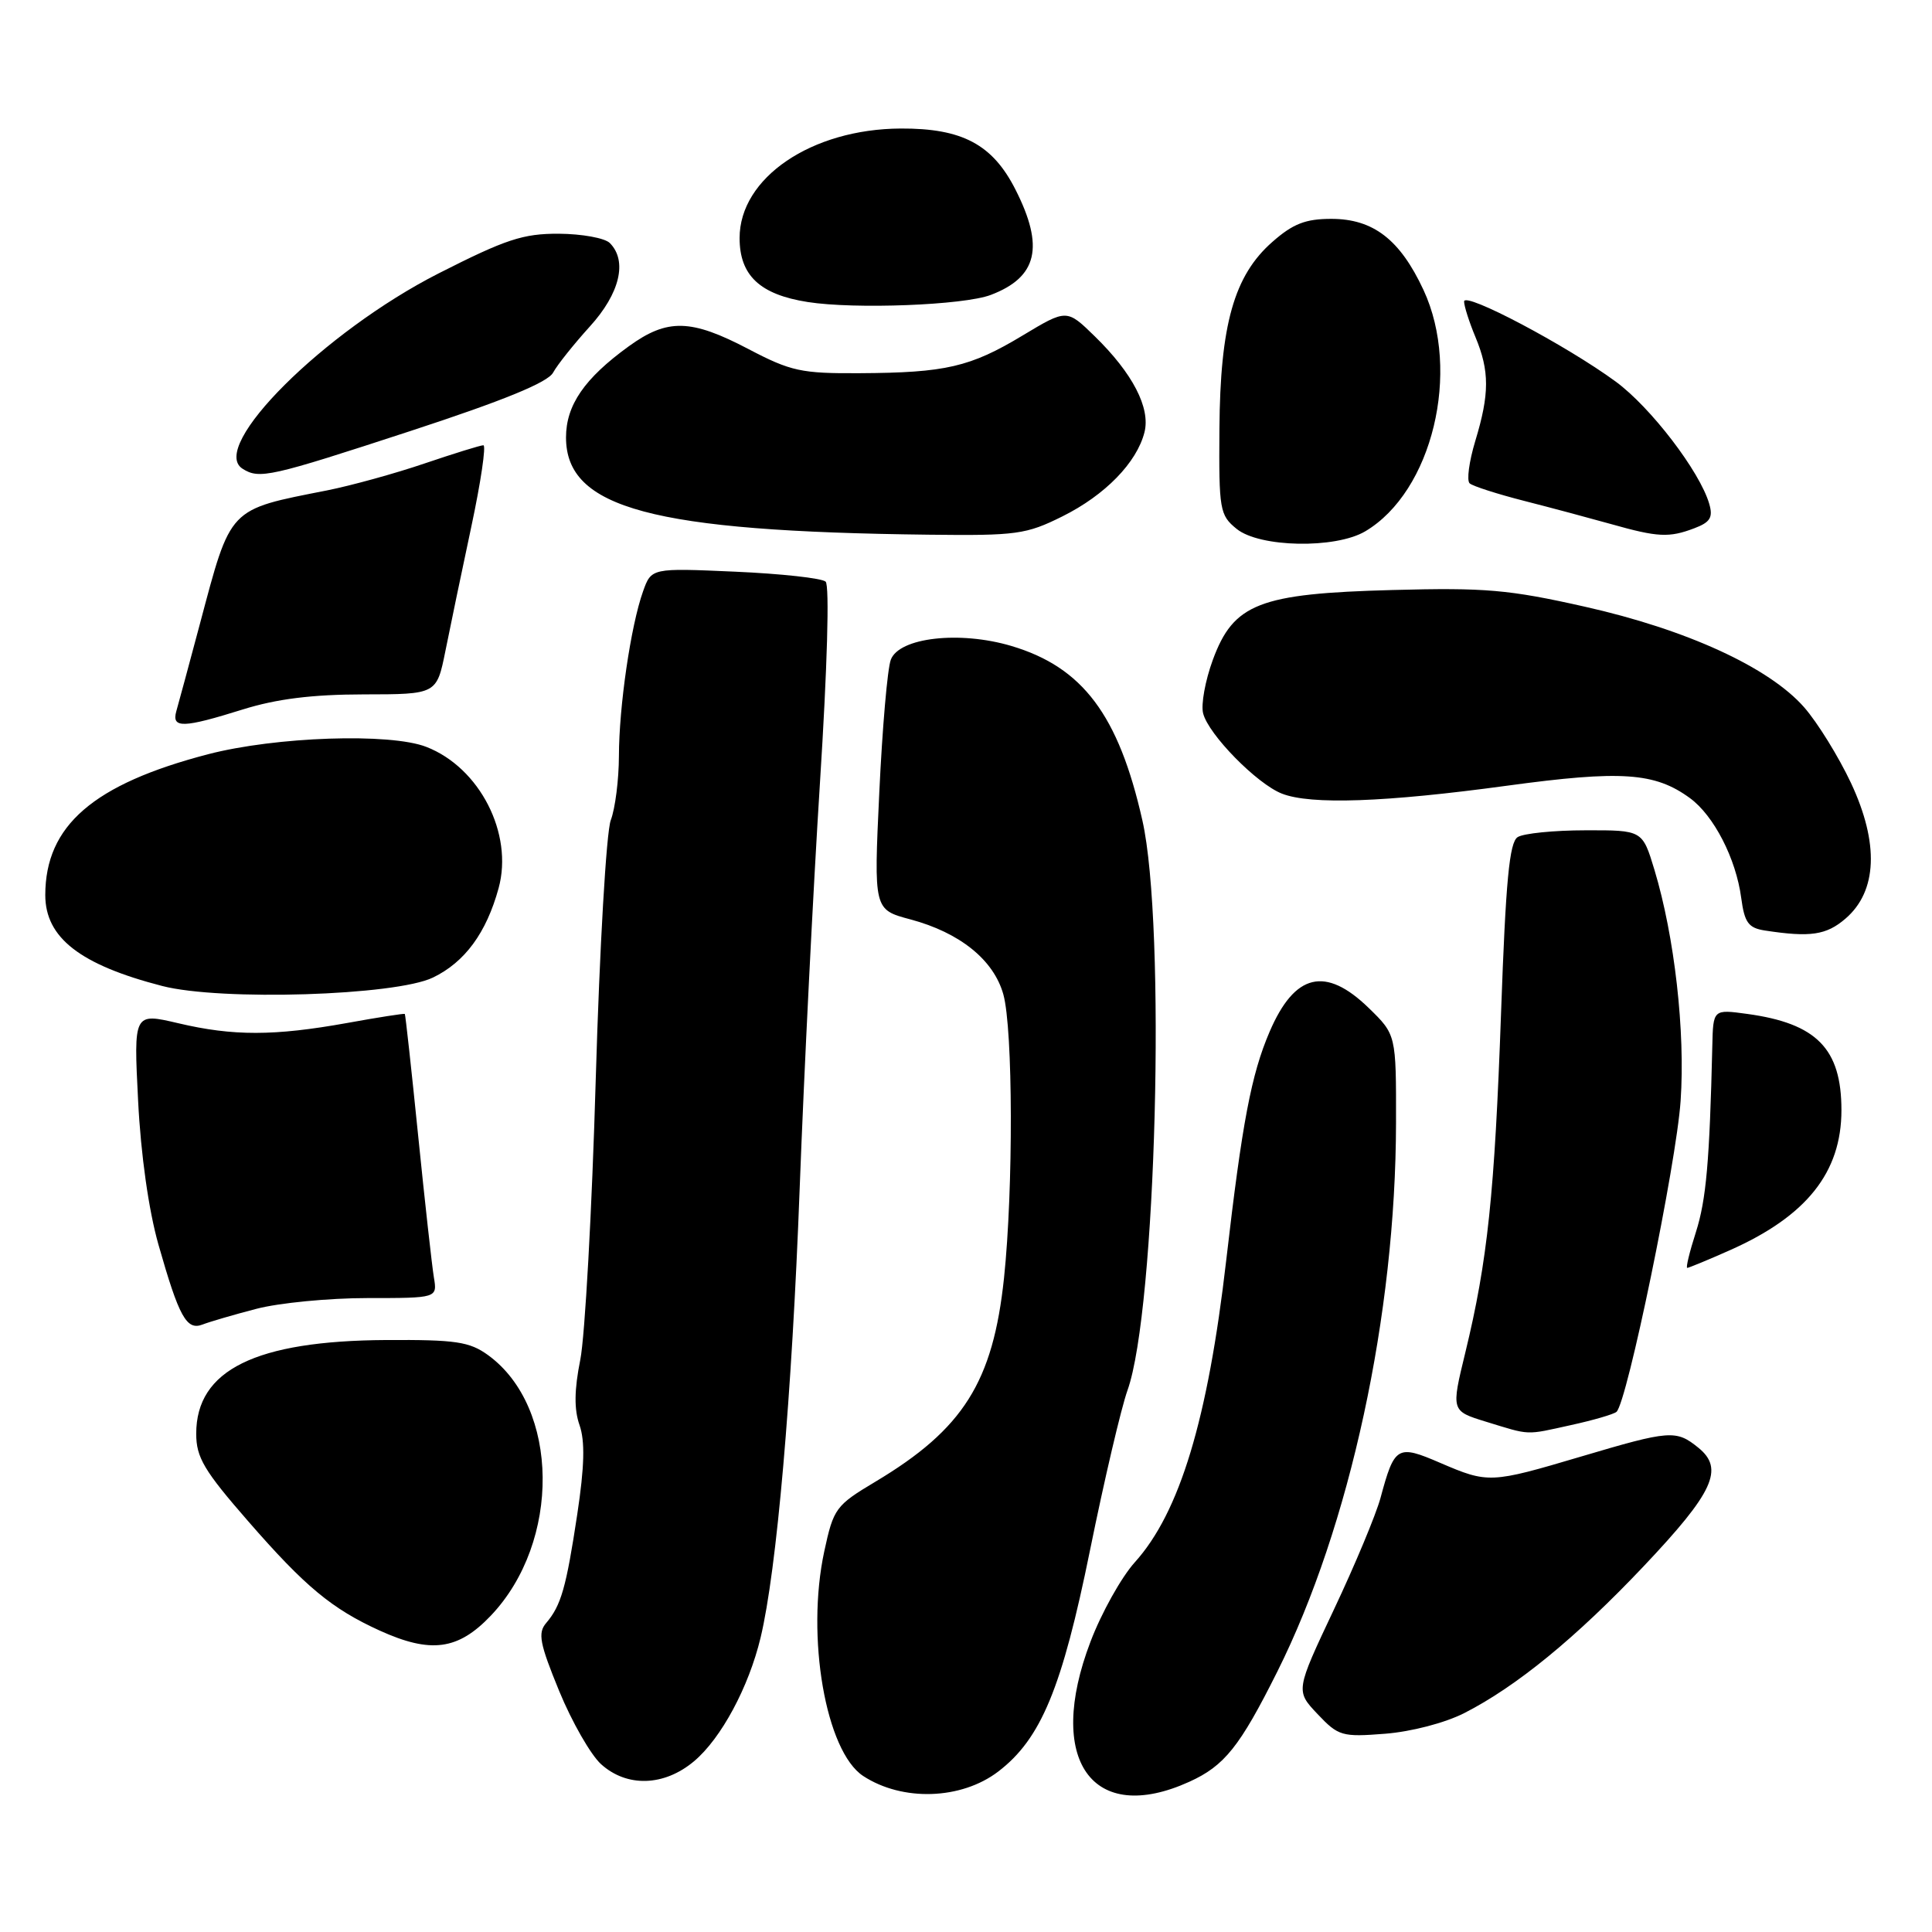 <?xml version="1.0" encoding="UTF-8" standalone="no"?>
<!DOCTYPE svg PUBLIC "-//W3C//DTD SVG 1.1//EN" "http://www.w3.org/Graphics/SVG/1.1/DTD/svg11.dtd" >
<svg xmlns="http://www.w3.org/2000/svg" xmlns:xlink="http://www.w3.org/1999/xlink" version="1.1" viewBox="0 0 256 256">
 <g >
 <path fill="currentColor"
d=" M 132.27 234.74 C 137.94 230.41 140.72 223.71 144.45 205.33 C 146.33 196.07 148.56 186.57 149.40 184.22 C 153.20 173.61 154.53 122.67 151.37 108.70 C 148.22 94.73 143.46 88.40 134.00 85.59 C 127.16 83.56 119.15 84.47 118.04 87.41 C 117.59 88.57 116.91 96.49 116.51 105.02 C 115.78 120.53 115.78 120.53 120.62 121.82 C 127.20 123.58 131.68 127.20 132.95 131.77 C 134.23 136.39 134.28 157.48 133.04 169.32 C 131.58 183.13 127.64 189.37 116.00 196.33 C 110.73 199.48 110.45 199.86 109.22 205.56 C 106.78 216.88 109.41 232.07 114.38 235.33 C 119.58 238.73 127.37 238.48 132.27 234.74 Z  M 157.60 236.09 C 162.25 233.98 164.28 231.44 169.25 221.50 C 178.87 202.26 184.94 174.20 184.98 148.80 C 185.00 137.10 185.00 137.10 181.35 133.55 C 175.62 127.99 171.55 128.97 168.23 136.71 C 165.80 142.37 164.59 148.74 162.48 167.00 C 160.05 188.10 156.31 200.44 150.36 207.02 C 148.59 208.99 145.94 213.72 144.49 217.55 C 138.52 233.20 144.71 241.95 157.60 236.09 Z  M 91.97 233.37 C 95.55 230.36 99.21 223.56 100.78 217.00 C 102.92 208.11 104.93 185.00 105.96 157.50 C 106.54 142.10 107.75 117.89 108.65 103.70 C 109.62 88.48 109.93 77.56 109.40 77.07 C 108.90 76.61 103.51 76.02 97.40 75.75 C 86.31 75.26 86.31 75.26 85.20 78.38 C 83.58 82.92 82.02 93.63 82.01 100.18 C 82.00 103.31 81.52 107.13 80.93 108.68 C 80.34 110.24 79.45 125.53 78.94 142.99 C 78.44 160.32 77.51 177.06 76.89 180.18 C 76.09 184.17 76.06 186.75 76.79 188.83 C 77.53 190.95 77.45 194.30 76.49 200.65 C 75.02 210.39 74.35 212.73 72.37 215.06 C 71.24 216.38 71.51 217.77 74.09 224.06 C 75.77 228.15 78.27 232.51 79.63 233.75 C 83.06 236.86 88.00 236.71 91.97 233.37 Z  M 194.03 226.99 C 200.92 223.48 208.82 217.02 217.80 207.53 C 227.06 197.74 228.50 194.63 225.04 191.83 C 222.09 189.44 221.30 189.50 209.50 193.00 C 197.49 196.56 197.20 196.57 190.84 193.84 C 185.14 191.38 184.78 191.60 182.92 198.50 C 182.32 200.70 179.55 207.35 176.75 213.27 C 171.67 224.04 171.67 224.04 174.58 227.12 C 177.34 230.04 177.82 230.18 183.53 229.73 C 186.99 229.46 191.46 228.30 194.03 226.99 Z  M 65.03 214.09 C 74.35 204.30 74.16 186.46 64.67 179.56 C 62.21 177.78 60.41 177.51 51.17 177.56 C 33.86 177.66 26.00 181.53 26.00 189.97 C 26.00 193.12 27.03 194.86 32.90 201.59 C 40.44 210.25 43.97 213.17 50.31 216.06 C 57.08 219.13 60.69 218.65 65.03 214.09 Z  M 208.17 188.83 C 211.10 188.19 213.81 187.40 214.19 187.08 C 215.59 185.90 222.12 154.23 222.69 145.87 C 223.32 136.67 221.89 124.10 219.22 115.25 C 217.63 110.00 217.63 110.00 210.07 110.02 C 205.91 110.02 201.87 110.43 201.10 110.92 C 200.00 111.61 199.52 116.70 198.90 134.15 C 198.05 158.16 197.11 167.09 194.16 179.23 C 192.28 186.96 192.28 186.96 196.89 188.38 C 202.86 190.21 202.05 190.18 208.17 188.83 Z  M 33.96 173.43 C 36.96 172.64 43.59 172.00 48.69 172.00 C 57.95 172.00 57.95 172.00 57.49 169.25 C 57.24 167.74 56.30 159.30 55.41 150.50 C 54.52 141.70 53.72 134.43 53.64 134.35 C 53.56 134.27 50.12 134.80 46.00 135.55 C 36.32 137.29 30.89 137.30 23.61 135.58 C 17.71 134.20 17.71 134.20 18.30 145.85 C 18.66 153.01 19.70 160.35 20.99 164.90 C 23.72 174.50 24.72 176.32 26.83 175.51 C 27.75 175.15 30.96 174.21 33.96 173.43 Z  M 229.22 165.66 C 239.38 161.15 244.00 155.35 244.00 147.10 C 244.00 138.96 240.72 135.61 231.52 134.35 C 227.00 133.73 227.00 133.73 226.89 138.61 C 226.53 153.90 226.08 158.97 224.72 163.25 C 223.88 165.86 223.36 168.00 223.57 168.00 C 223.77 168.00 226.32 166.95 229.22 165.66 Z  M 57.37 129.53 C 61.60 127.49 64.45 123.60 66.07 117.68 C 68.04 110.47 63.57 101.72 56.50 98.97 C 51.69 97.09 36.54 97.61 27.57 99.94 C 12.36 103.91 6.01 109.40 6.00 118.60 C 6.00 124.25 10.61 127.84 21.50 130.65 C 29.26 132.65 52.42 131.93 57.37 129.53 Z  M 244.54 121.72 C 248.75 118.10 249.01 111.75 245.27 103.76 C 243.63 100.27 240.83 95.74 239.05 93.71 C 234.41 88.43 223.50 83.42 210.00 80.39 C 199.92 78.12 196.78 77.85 184.50 78.18 C 166.84 78.65 163.45 79.97 160.70 87.45 C 159.70 90.18 159.12 93.36 159.42 94.52 C 160.12 97.32 166.55 103.87 169.86 105.16 C 173.69 106.66 183.54 106.31 199.69 104.11 C 214.82 102.05 219.27 102.35 223.92 105.75 C 227.09 108.06 230.03 113.77 230.72 118.98 C 231.16 122.26 231.67 122.96 233.87 123.30 C 239.88 124.22 242.00 123.91 244.54 121.72 Z  M 32.16 94.01 C 36.64 92.61 41.34 92.02 48.18 92.01 C 57.86 92.00 57.86 92.00 59.02 86.25 C 59.65 83.09 61.20 75.66 62.46 69.75 C 63.72 63.84 64.43 59.00 64.05 59.00 C 63.66 59.00 60.16 60.09 56.26 61.41 C 52.36 62.74 46.54 64.34 43.34 64.98 C 30.17 67.58 30.64 67.08 26.48 82.70 C 25.04 88.09 23.64 93.29 23.36 94.25 C 22.72 96.53 24.27 96.48 32.16 94.01 Z  M 180.89 70.41 C 189.79 65.15 193.64 49.22 188.62 38.42 C 185.50 31.73 181.96 29.00 176.40 29.00 C 173.00 29.00 171.32 29.65 168.60 32.05 C 163.52 36.50 161.68 43.02 161.58 56.83 C 161.50 67.58 161.62 68.26 163.86 70.08 C 166.90 72.55 176.94 72.74 180.89 70.41 Z  M 140.78 68.42 C 146.43 65.61 150.64 61.29 151.65 57.27 C 152.46 54.05 150.08 49.46 145.07 44.57 C 141.35 40.94 141.35 40.94 135.51 44.45 C 128.56 48.64 125.29 49.39 113.94 49.45 C 106.17 49.50 104.80 49.20 99.17 46.25 C 91.54 42.25 88.43 42.18 83.31 45.89 C 77.44 50.14 75.00 53.69 75.00 57.96 C 75.00 67.36 86.41 70.42 123.05 70.85 C 134.70 70.99 135.98 70.81 140.78 68.42 Z  M 224.50 70.00 C 226.62 69.20 227.01 68.56 226.48 66.75 C 225.24 62.48 218.73 53.97 214.10 50.57 C 207.56 45.77 194.00 38.60 194.00 39.95 C 194.00 40.56 194.68 42.68 195.50 44.65 C 197.38 49.16 197.38 52.19 195.48 58.44 C 194.66 61.16 194.32 63.68 194.74 64.05 C 195.16 64.42 198.43 65.47 202.00 66.38 C 205.57 67.29 210.75 68.68 213.50 69.45 C 219.66 71.19 221.16 71.27 224.50 70.00 Z  M 54.39 57.11 C 66.73 53.07 72.60 50.67 73.29 49.37 C 73.85 48.34 76.04 45.60 78.15 43.27 C 82.14 38.89 83.17 34.57 80.80 32.20 C 80.14 31.54 77.10 30.99 74.05 30.97 C 69.30 30.95 67.01 31.71 58.13 36.22 C 42.95 43.94 27.60 59.23 32.14 62.11 C 34.37 63.52 35.75 63.21 54.39 57.11 Z  M 131.28 39.08 C 137.47 36.73 138.41 32.71 134.55 25.11 C 131.52 19.13 127.49 16.99 119.35 17.03 C 107.52 17.09 98.00 23.56 98.00 31.54 C 98.00 36.50 100.69 39.03 107.03 40.02 C 113.28 41.00 127.70 40.44 131.28 39.08 Z "/>
</g>
</svg>